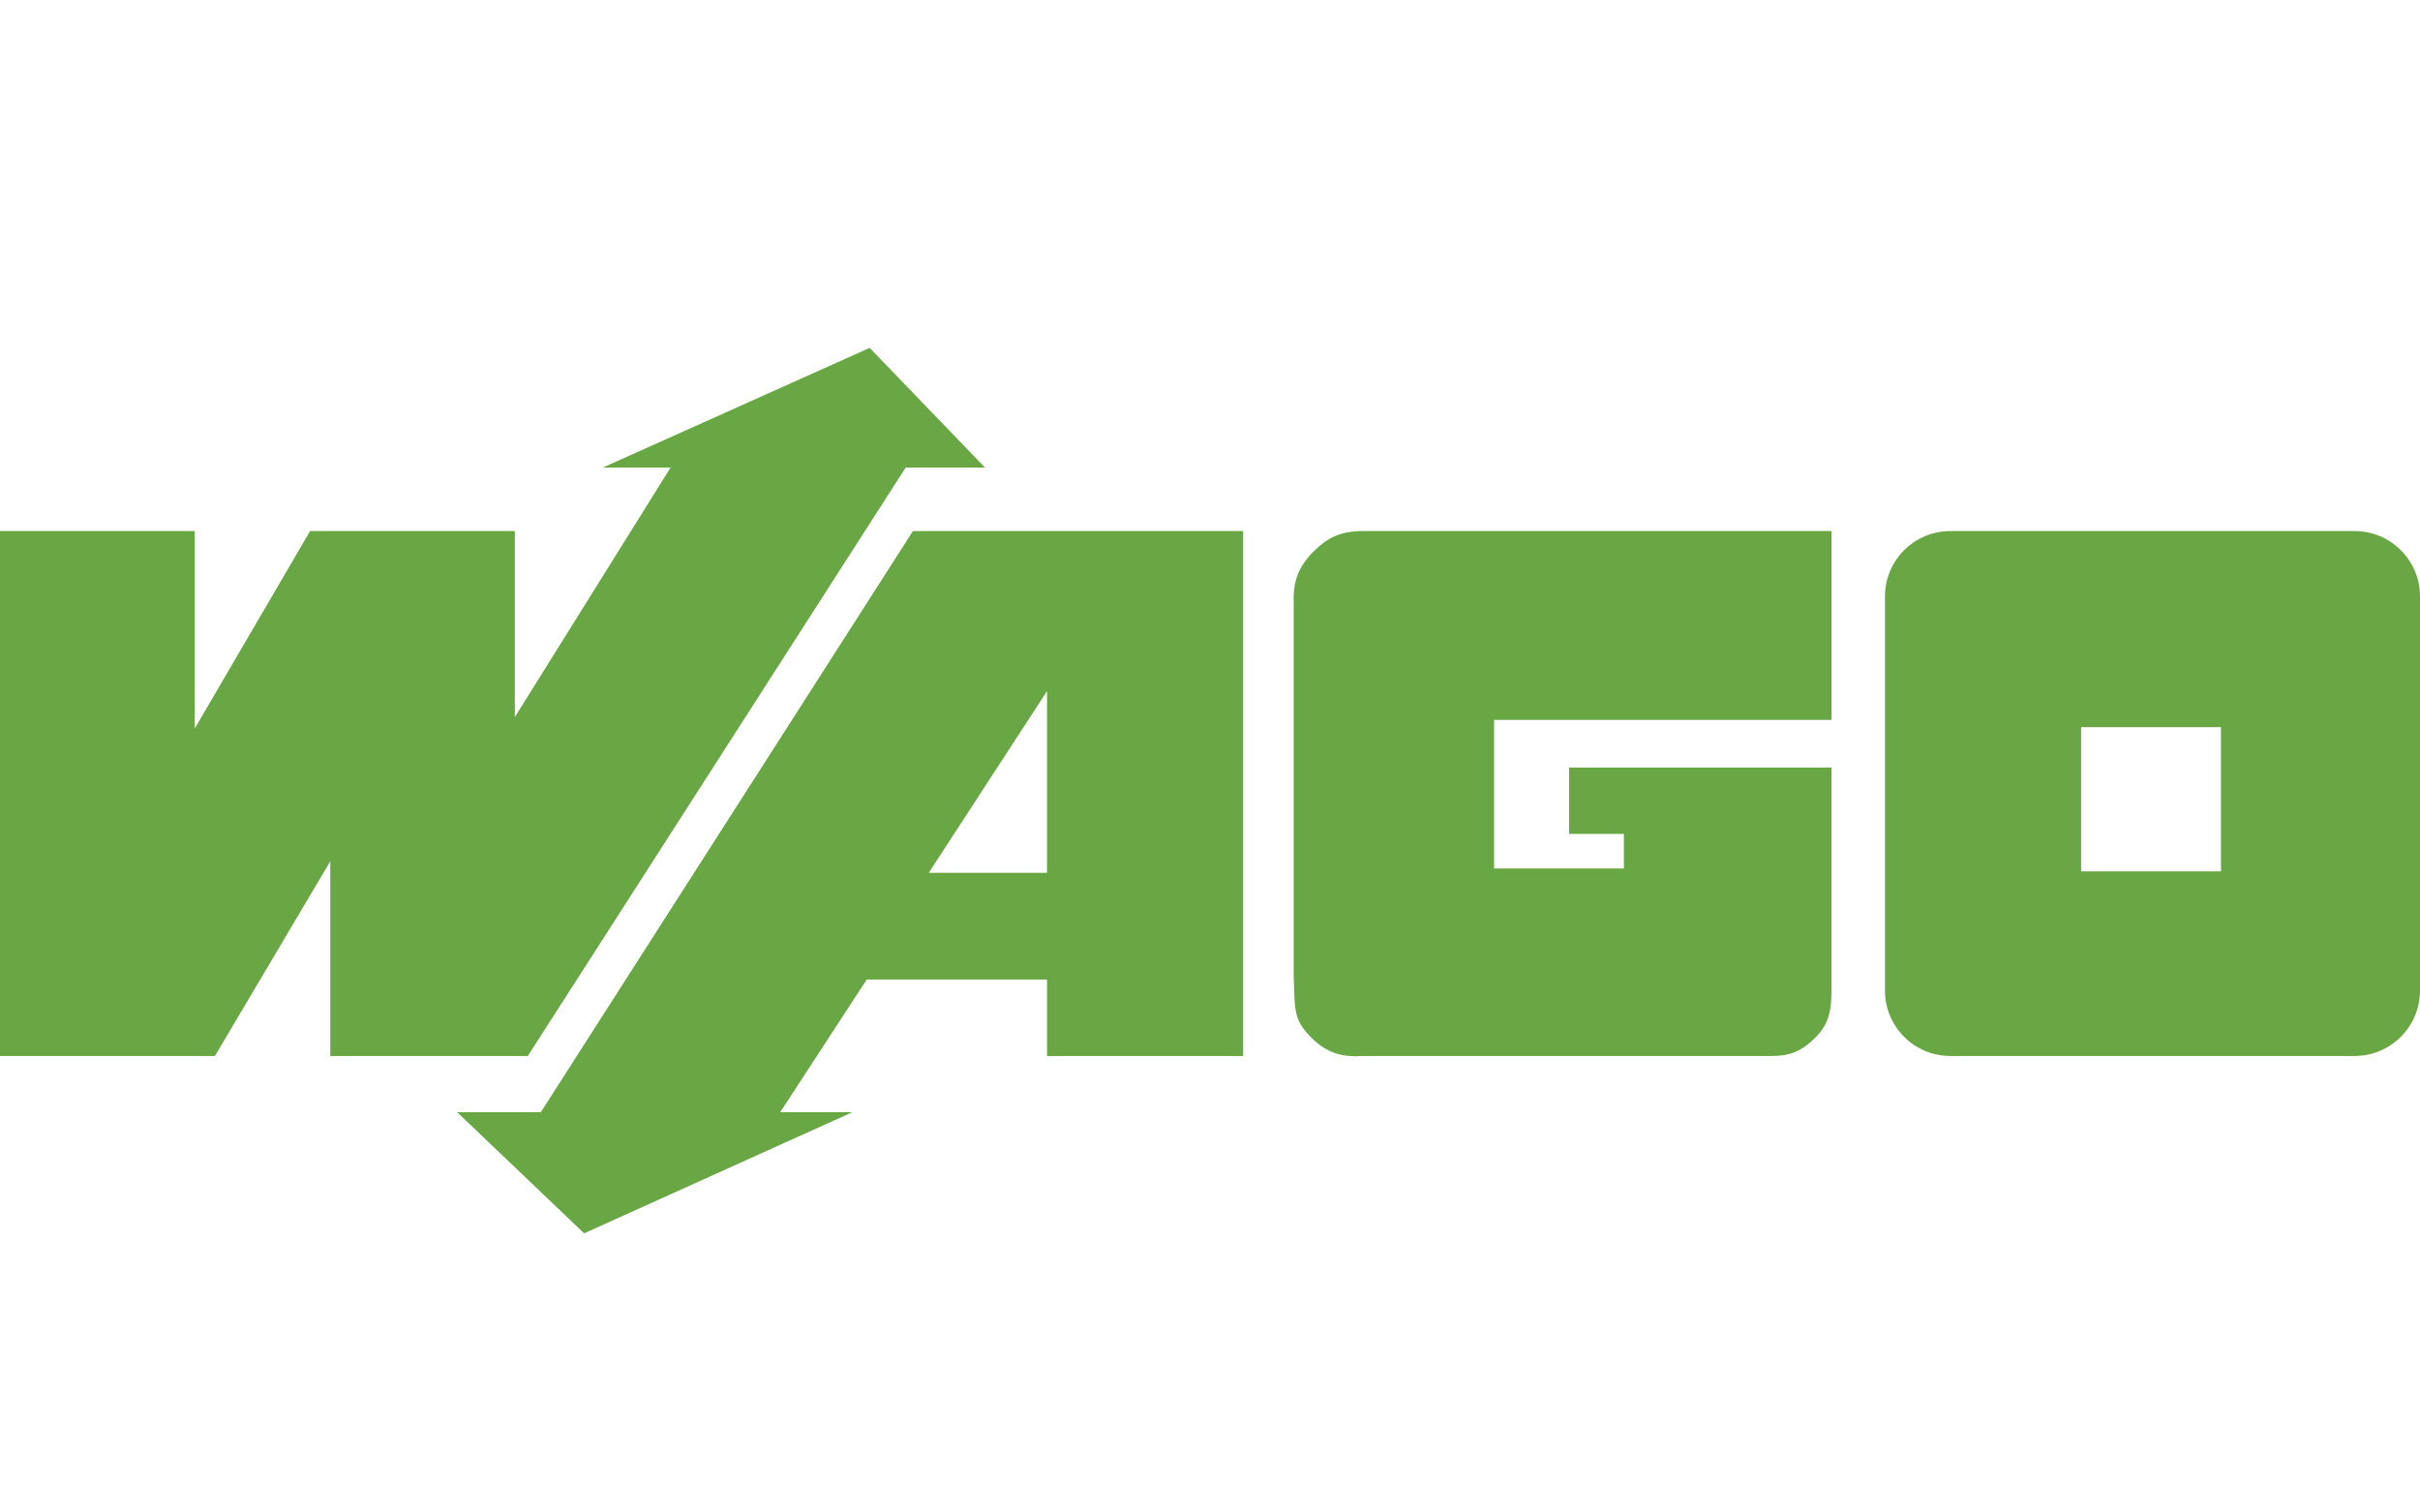 <?xml version="1.0" encoding="utf-8"?>
<!-- Generator: Adobe Illustrator 15.0.2, SVG Export Plug-In . SVG Version: 6.00 Build 0)  -->
<!DOCTYPE svg PUBLIC "-//W3C//DTD SVG 1.1//EN" "http://www.w3.org/Graphics/SVG/1.1/DTD/svg11.dtd">
<svg version="1.1" id="Слой_1" xmlns="http://www.w3.org/2000/svg" xmlns:xlink="http://www.w3.org/1999/xlink" x="0px" y="0px"
	 width="160px" height="100px" viewBox="0 0 160 100" enable-background="new 0 0 160 100" xml:space="preserve">
<polyline fill="#69A744" points="0,35.112 12.873,35.112 12.873,48.171 20.501,35.112 34.039,35.112 34.039,47.41 44.335,30.914 
	39.856,30.914 57.499,23 65.125,30.914 59.88,30.914 34.896,69.818 21.837,69.818 21.837,56.945 14.209,69.818 0,69.818 0,35.112 
	"/>
<path fill="#69A744" d="M85.531,39.781v24.695c0.093,2.146-0.063,2.832,1.049,4.006c0.985,1.041,2,1.435,3.43,1.336h27.177
	c1.117-0.004,1.85-0.291,2.667-1.05c1.018-0.944,1.239-1.813,1.239-3.341V50.746h-17.352v4.386h3.624v2.287h-8.581v-9.82h22.311
	V35.112H89.918c-1.301,0.047-2.136,0.416-3.053,1.333C85.875,37.437,85.494,38.381,85.531,39.781"/>
<path fill="#69A744" d="M155.675,35.112h-26.727c-2.389,0-4.322,1.934-4.322,4.322v26.058c0,2.389,1.933,4.326,4.322,4.326h26.727
	c2.389,0,4.325-1.938,4.325-4.326V39.434C160,37.046,158.063,35.112,155.675,35.112z M146.841,57.613h-9.248v-9.536h9.248V57.613z"
	/>
<path fill="#69A744" d="M60.358,35.112L35.756,73.535h-5.53l8.393,8.009l17.734-8.009h-4.769l5.721-8.771h11.92v5.054h12.966V35.112
	H60.358z M69.225,57.705h-7.818l7.818-12.012V57.705z"/>
</svg>
